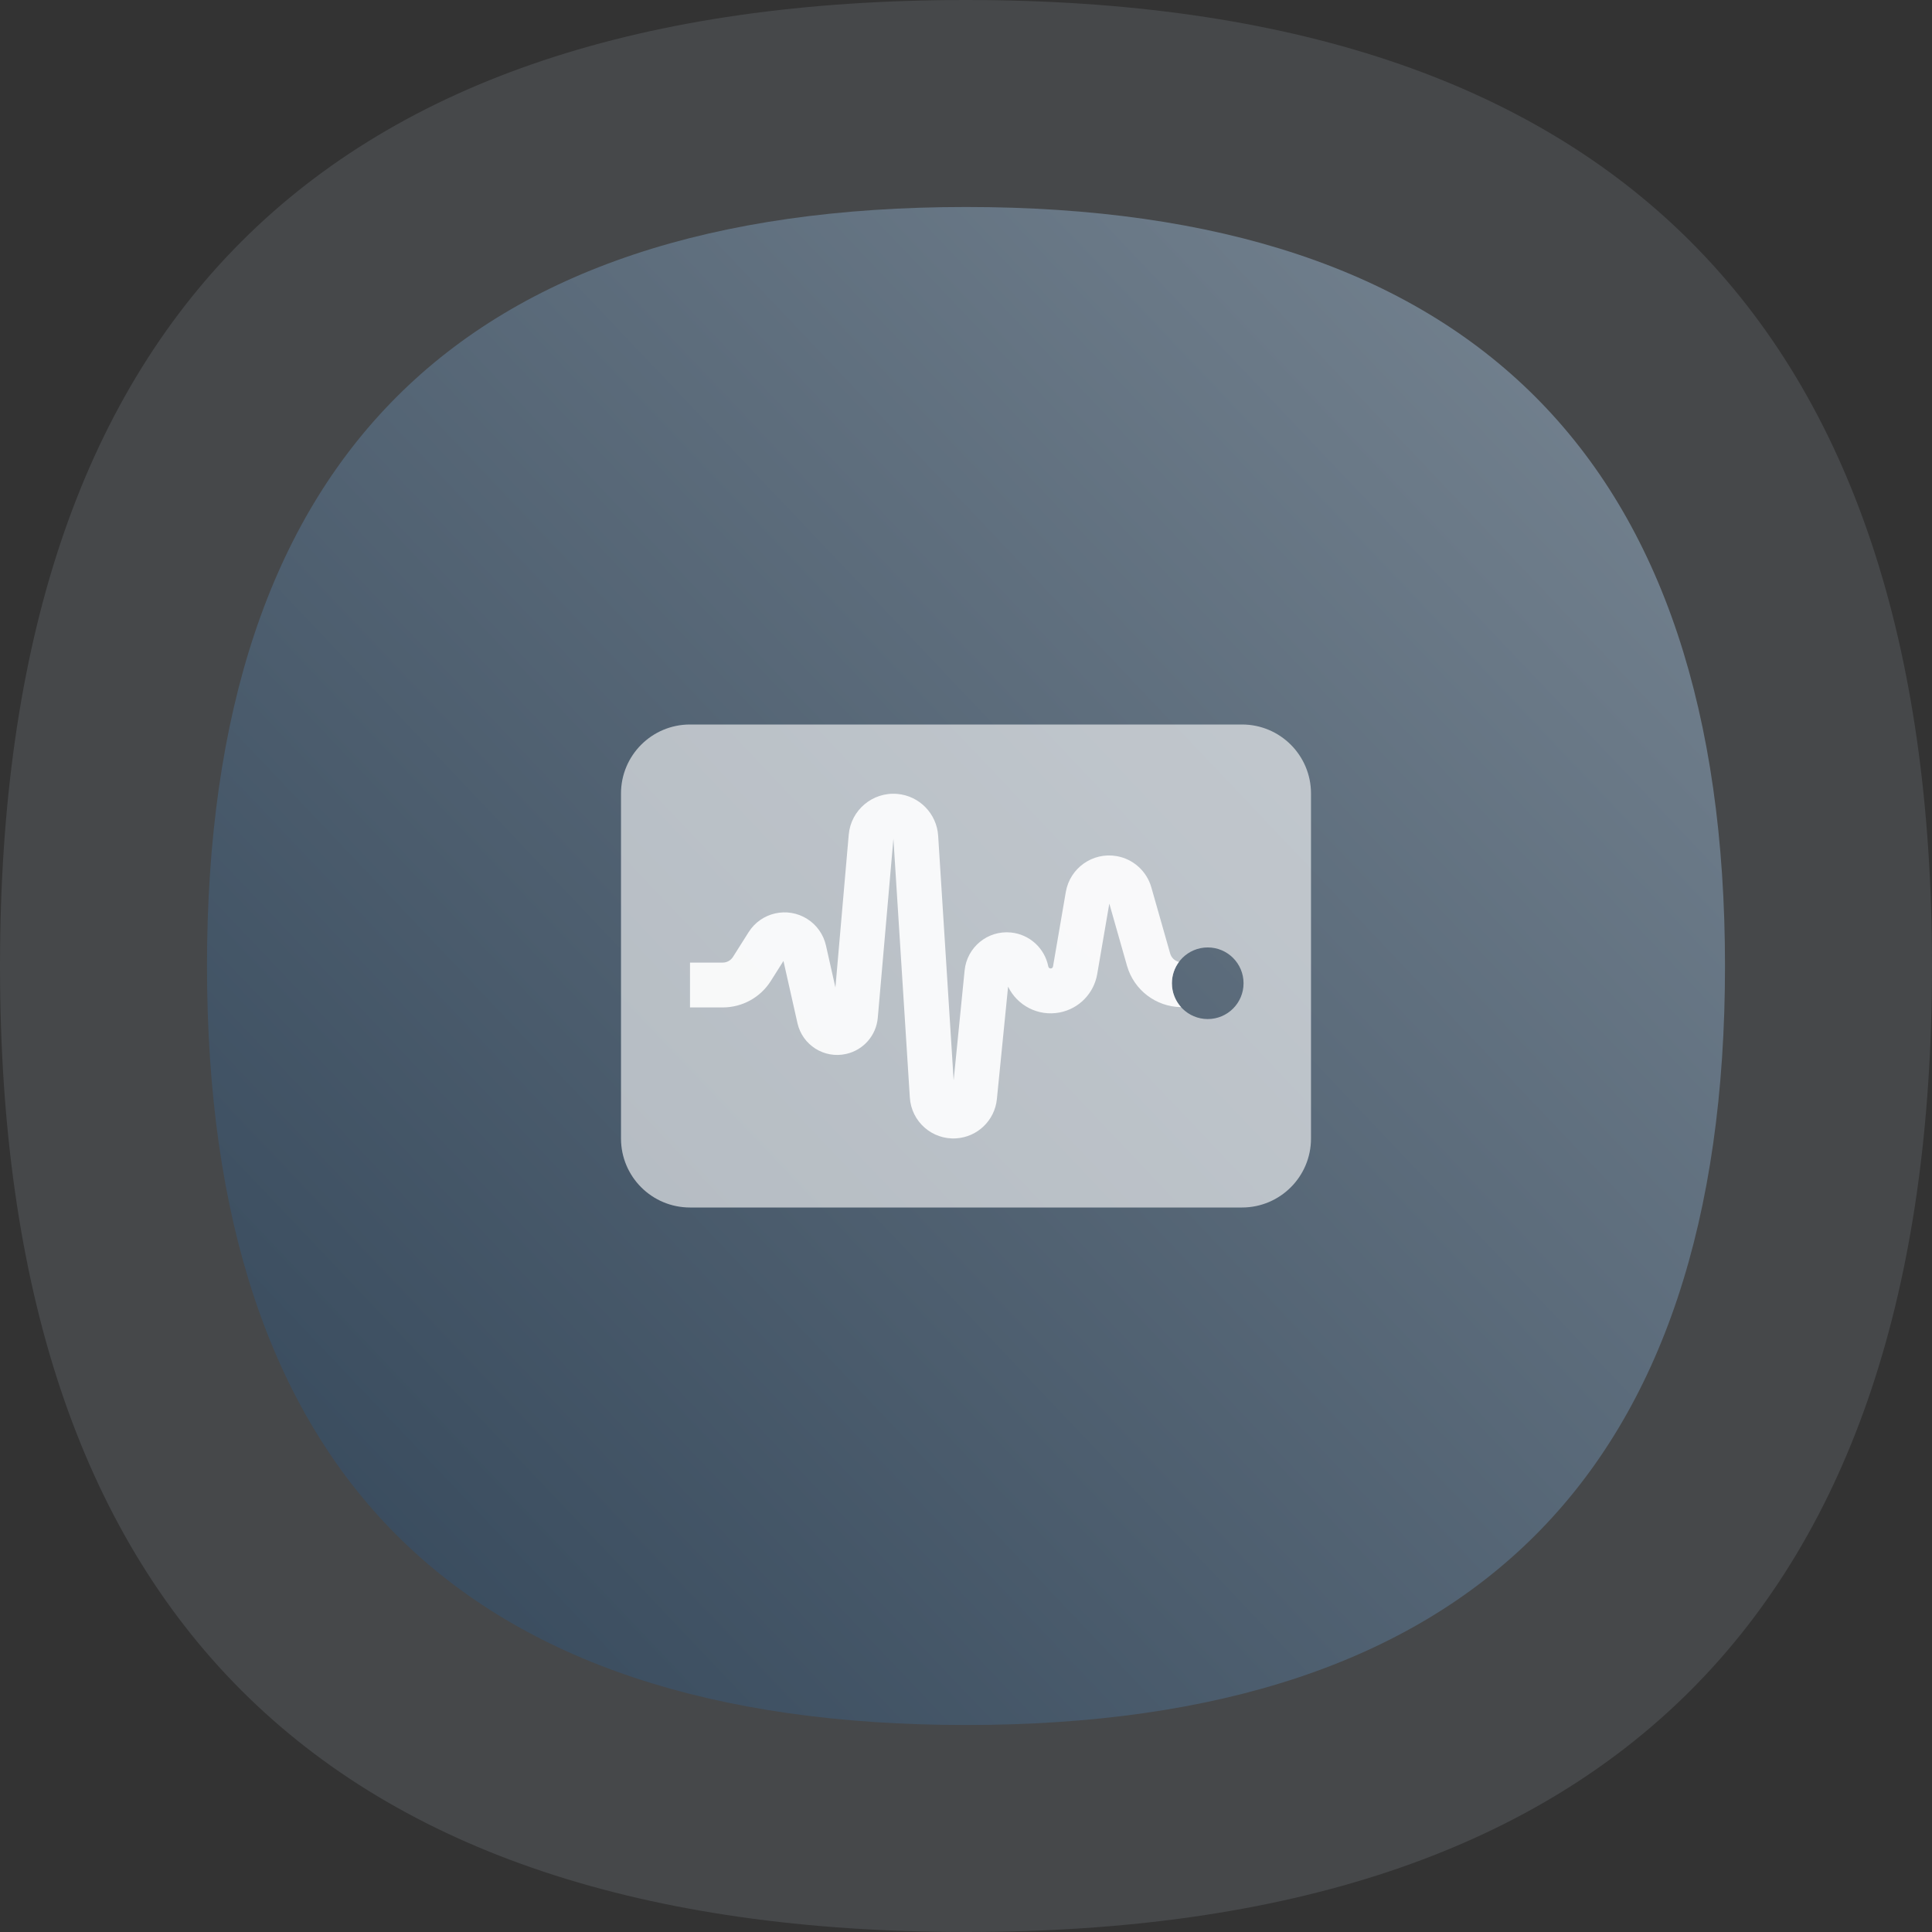 <svg width="56" height="56" viewBox="0 0 56 56" fill="none" xmlns="http://www.w3.org/2000/svg">
<rect x="0" y="0" width="56" height="56" fill="#333333" stroke="none"/>
<path opacity="0.2" d="M56 28C56 46.667 46.667 56 28 56C9.333 56 0 46.667 0 28C0 9.333 9.333 0 28 0C46.667 0 56 9.333 56 28Z" fill="#939EA9"/>
<path d="M50 28C50 42.667 42.667 50 28 50C13.333 50 6 42.667 6 28C6 13.333 13.333 6 28 6C42.667 6 50 13.333 50 28Z" fill="url(#paint0_linear)"/>
<path fill-rule="evenodd" clip-rule="evenodd" d="M20 21H36C37.105 21 38 21.895 38 23V33C38 34.105 37.105 35 36 35H20C18.895 35 18 34.105 18 33V23C18 21.895 18.895 21 20 21ZM35.007 29.538C35.581 29.538 36.045 29.073 36.045 28.5C36.045 27.927 35.581 27.462 35.007 27.462C34.434 27.462 33.968 27.927 33.968 28.5C33.968 29.073 34.434 29.538 35.007 29.538Z" fill="white" fill-opacity="0.6"/>
<path d="M34.172 27.882C34.044 28.055 33.968 28.269 33.968 28.5C33.968 28.766 34.068 29.008 34.232 29.192C33.503 29.182 32.867 28.695 32.667 27.994L32.154 26.191L31.803 28.235C31.707 28.796 31.274 29.239 30.715 29.347C30.091 29.468 29.483 29.145 29.22 28.598L28.895 31.859C28.833 32.475 28.334 32.957 27.715 32.996C27.017 33.041 26.416 32.511 26.372 31.813L25.896 24.31L25.443 29.5C25.399 30.012 25.028 30.437 24.526 30.549C23.89 30.693 23.258 30.293 23.115 29.657L22.709 27.854L22.343 28.433C22.041 28.912 21.515 29.201 20.949 29.201H20L20 27.901H20.949C21.069 27.901 21.18 27.84 21.245 27.738L21.7 27.018C22.063 26.444 22.824 26.273 23.398 26.636C23.674 26.81 23.869 27.087 23.941 27.406L24.215 28.623L24.601 24.194C24.663 23.479 25.294 22.95 26.009 23.012C26.649 23.068 27.152 23.584 27.193 24.225L27.642 31.314L27.96 28.128C28.028 27.454 28.629 26.962 29.303 27.029C29.842 27.083 30.282 27.484 30.386 28.016C30.393 28.054 30.429 28.078 30.467 28.071C30.495 28.066 30.517 28.043 30.522 28.015L30.893 25.854C31.012 25.161 31.67 24.695 32.363 24.814C32.846 24.897 33.238 25.25 33.372 25.72L33.918 27.638C33.953 27.761 34.051 27.853 34.172 27.882Z" fill="white" fill-opacity="0.9"/>
<defs>
<linearGradient id="paint0_linear" x1="6" y1="50" x2="50" y2="8.2" gradientUnits="userSpaceOnUse">
<stop stop-color="#324558"/>
<stop offset="1" stop-color="#778592"/>
</linearGradient>
</defs>
</svg>

